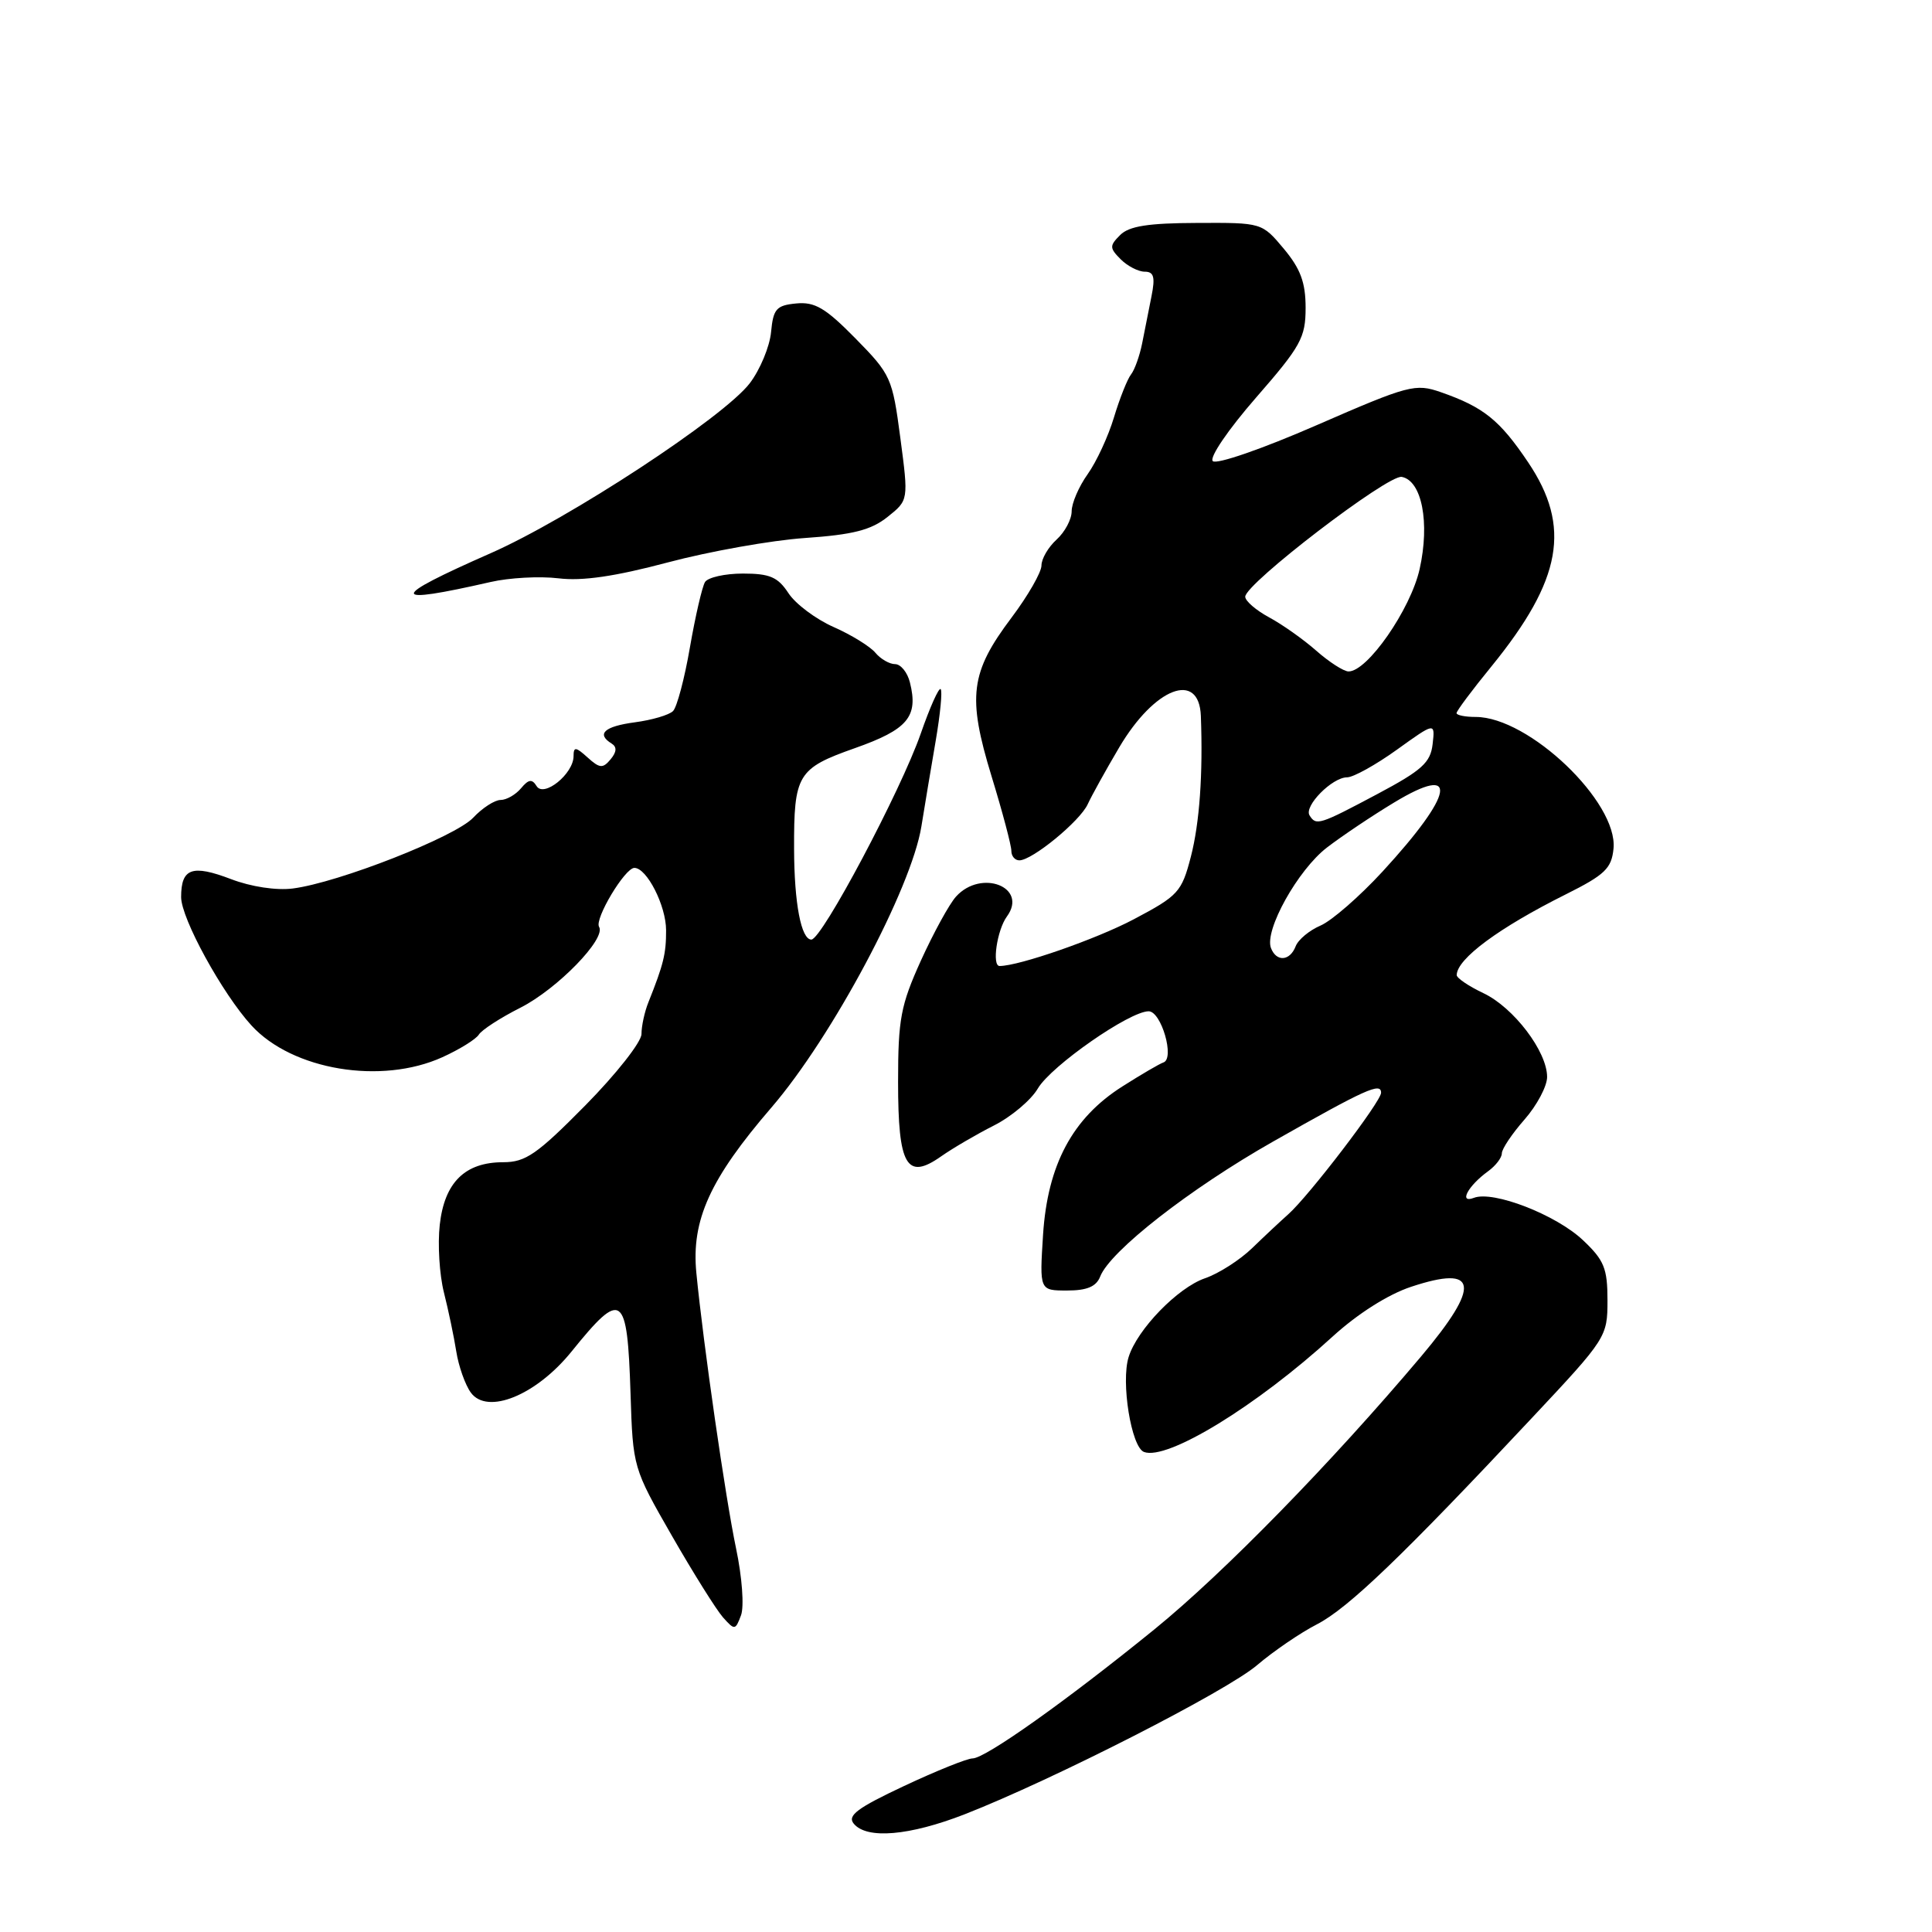 <?xml version="1.0" encoding="UTF-8" standalone="no"?>
<!DOCTYPE svg PUBLIC "-//W3C//DTD SVG 1.1//EN" "http://www.w3.org/Graphics/SVG/1.1/DTD/svg11.dtd" >
<svg xmlns="http://www.w3.org/2000/svg" xmlns:xlink="http://www.w3.org/1999/xlink" version="1.1" viewBox="0 0 256 256">
 <g >
 <path fill="currentColor"
d=" M 127.83 240.40 C 139.54 235.82 162.51 224.11 166.57 220.64 C 168.73 218.80 172.30 216.36 174.50 215.23 C 178.64 213.10 185.87 206.16 203.02 187.85 C 212.86 177.36 213.00 177.14 213.00 172.30 C 213.00 168.06 212.56 166.98 209.75 164.33 C 206.19 160.96 197.86 157.73 195.30 158.72 C 193.24 159.51 194.52 157.12 197.19 155.19 C 198.18 154.47 199.00 153.41 199.00 152.83 C 199.00 152.24 200.35 150.23 202.00 148.35 C 203.65 146.47 205.00 143.93 205.00 142.70 C 205.00 139.33 200.57 133.50 196.56 131.60 C 194.60 130.67 193.01 129.59 193.02 129.20 C 193.06 127.04 198.62 122.93 207.49 118.50 C 212.67 115.91 213.54 115.07 213.80 112.44 C 214.40 106.29 202.58 95.00 195.54 95.00 C 194.14 95.00 193.00 94.77 193.00 94.49 C 193.00 94.20 195.09 91.40 197.65 88.27 C 206.97 76.81 208.23 69.79 202.48 61.25 C 198.72 55.66 196.58 53.94 190.93 51.97 C 187.54 50.79 186.69 51.01 174.46 56.34 C 167.27 59.48 161.18 61.58 160.70 61.10 C 160.22 60.62 162.76 56.90 166.42 52.70 C 172.37 45.88 173.00 44.74 173.00 40.79 C 173.00 37.44 172.33 35.62 170.11 32.96 C 167.21 29.50 167.21 29.50 158.61 29.54 C 152.15 29.56 149.61 29.96 148.43 31.14 C 147.00 32.57 147.01 32.86 148.50 34.36 C 149.40 35.26 150.84 36.00 151.68 36.00 C 152.89 36.00 153.09 36.71 152.58 39.25 C 152.22 41.04 151.66 43.85 151.34 45.50 C 151.01 47.15 150.35 49.00 149.87 49.61 C 149.39 50.22 148.37 52.77 147.61 55.29 C 146.86 57.80 145.29 61.19 144.12 62.83 C 142.95 64.47 142.00 66.68 142.00 67.75 C 142.00 68.82 141.10 70.50 140.00 71.50 C 138.90 72.50 138.00 74.04 138.00 74.93 C 138.00 75.82 136.22 78.93 134.04 81.83 C 128.56 89.11 128.16 92.29 131.38 102.84 C 132.84 107.60 134.02 112.06 134.01 112.75 C 134.01 113.44 134.48 114.00 135.07 114.00 C 136.78 114.00 143.11 108.80 144.13 106.56 C 144.65 105.43 146.53 102.03 148.31 99.02 C 152.99 91.10 158.88 88.83 159.12 94.86 C 159.41 102.57 158.95 109.03 157.80 113.50 C 156.58 118.21 156.13 118.69 150.25 121.80 C 145.29 124.43 135.03 128.00 132.45 128.00 C 131.41 128.00 132.11 123.23 133.42 121.44 C 136.26 117.56 130.02 115.11 126.68 118.80 C 125.79 119.78 123.70 123.60 122.03 127.27 C 119.35 133.19 119.00 135.03 119.00 143.36 C 119.00 154.49 120.13 156.45 124.71 153.22 C 126.25 152.14 129.38 150.31 131.69 149.14 C 133.99 147.98 136.62 145.77 137.52 144.23 C 139.30 141.22 149.67 134.00 152.20 134.00 C 153.88 134.00 155.69 140.27 154.16 140.78 C 153.67 140.94 151.22 142.37 148.72 143.96 C 142.11 148.15 138.81 154.33 138.21 163.61 C 137.74 171.00 137.74 171.00 141.40 171.00 C 144.04 171.00 145.26 170.48 145.78 169.15 C 147.09 165.78 157.65 157.53 168.66 151.28 C 181.00 144.28 183.00 143.38 183.00 144.80 C 183.00 145.96 173.43 158.48 170.70 160.90 C 169.71 161.78 167.56 163.79 165.93 165.37 C 164.30 166.95 161.48 168.76 159.66 169.38 C 156.06 170.62 150.69 176.15 149.55 179.81 C 148.51 183.13 149.90 191.75 151.58 192.39 C 154.64 193.57 166.52 186.30 176.59 177.09 C 179.88 174.09 183.92 171.52 186.97 170.51 C 195.88 167.55 196.27 170.28 188.30 179.74 C 176.43 193.81 162.17 208.41 153.00 215.87 C 141.28 225.39 130.56 233.00 128.87 233.00 C 128.16 233.00 124.08 234.64 119.80 236.65 C 113.58 239.57 112.24 240.58 113.13 241.65 C 114.86 243.74 120.51 243.25 127.83 240.40 Z  M 97.53 205.16 C 96.13 198.50 93.19 178.13 92.27 168.66 C 91.59 161.68 94.07 156.21 102.22 146.75 C 110.27 137.40 120.76 117.74 122.09 109.50 C 122.53 106.75 123.39 101.63 123.99 98.13 C 124.59 94.62 124.89 91.55 124.64 91.31 C 124.40 91.07 123.22 93.71 122.01 97.19 C 119.36 104.79 108.90 124.50 107.51 124.50 C 106.16 124.50 105.24 119.70 105.22 112.50 C 105.19 102.63 105.67 101.82 113.26 99.14 C 120.29 96.66 121.71 94.97 120.57 90.43 C 120.24 89.09 119.35 88.00 118.60 88.00 C 117.86 88.00 116.68 87.32 115.99 86.49 C 115.30 85.66 112.81 84.12 110.45 83.08 C 108.10 82.04 105.40 80.02 104.47 78.59 C 103.07 76.46 102.00 76.00 98.44 76.00 C 96.06 76.00 93.81 76.51 93.42 77.12 C 93.04 77.74 92.14 81.63 91.42 85.77 C 90.71 89.90 89.70 93.70 89.18 94.22 C 88.66 94.74 86.39 95.41 84.12 95.71 C 80.07 96.25 78.98 97.25 81.05 98.53 C 81.76 98.97 81.72 99.64 80.91 100.61 C 79.88 101.85 79.46 101.82 77.86 100.37 C 76.29 98.95 76.00 98.92 76.00 100.19 C 76.00 102.53 72.06 105.72 71.10 104.16 C 70.50 103.19 70.04 103.25 69.04 104.45 C 68.33 105.30 67.11 106.00 66.33 106.00 C 65.55 106.00 63.91 107.06 62.70 108.35 C 60.33 110.88 44.84 116.96 38.80 117.73 C 36.61 118.01 33.26 117.50 30.62 116.49 C 25.45 114.52 24.00 115.04 24.00 118.87 C 24.00 121.70 29.46 131.66 33.32 135.88 C 38.74 141.80 50.53 143.76 58.63 140.08 C 60.90 139.05 63.07 137.70 63.45 137.09 C 63.83 136.47 66.31 134.86 68.97 133.52 C 73.85 131.04 80.35 124.37 79.38 122.81 C 78.75 121.78 82.80 115.00 84.06 115.00 C 85.71 115.00 88.26 120.01 88.26 123.27 C 88.27 126.38 87.92 127.79 85.92 132.80 C 85.41 134.06 85.00 135.96 85.00 137.01 C 85.00 138.07 81.65 142.32 77.56 146.47 C 71.16 152.95 69.65 154.00 66.68 154.00 C 61.61 154.00 58.90 156.67 58.27 162.29 C 57.98 164.88 58.23 168.91 58.82 171.25 C 59.41 173.59 60.15 177.11 60.46 179.08 C 60.77 181.04 61.64 183.50 62.39 184.53 C 64.58 187.52 71.05 184.88 75.73 179.09 C 82.43 170.79 83.12 171.29 83.55 184.67 C 83.86 194.45 83.89 194.54 89.03 203.50 C 91.87 208.45 94.92 213.31 95.80 214.31 C 97.35 216.04 97.44 216.03 98.19 214.03 C 98.62 212.85 98.33 208.96 97.53 205.16 Z  M 65.00 77.12 C 67.47 76.55 71.53 76.33 74.00 76.63 C 77.15 77.02 81.51 76.38 88.50 74.52 C 94.00 73.06 102.17 71.60 106.65 71.29 C 113.02 70.85 115.42 70.24 117.60 68.50 C 120.39 66.28 120.39 66.28 119.30 58.03 C 118.25 50.07 118.05 49.62 113.36 44.85 C 109.38 40.80 107.96 39.97 105.50 40.21 C 102.87 40.46 102.46 40.93 102.17 44.00 C 101.99 45.92 100.72 48.98 99.35 50.78 C 95.94 55.26 75.39 68.74 65.00 73.31 C 51.46 79.27 51.46 80.21 65.00 77.12 Z  M 168.41 125.62 C 167.51 123.27 171.98 115.26 175.83 112.30 C 177.84 110.76 181.85 108.07 184.74 106.33 C 193.42 101.08 192.73 105.12 183.18 115.50 C 180.14 118.80 176.45 122.01 174.98 122.64 C 173.51 123.27 172.02 124.50 171.68 125.39 C 170.92 127.36 169.13 127.49 168.41 125.62 Z  M 173.52 108.04 C 172.76 106.81 176.52 103.00 178.50 103.00 C 179.32 103.00 182.28 101.36 185.08 99.35 C 190.16 95.70 190.16 95.70 189.83 98.60 C 189.55 101.05 188.42 102.07 182.50 105.22 C 174.81 109.31 174.39 109.44 173.52 108.04 Z  M 174.41 86.22 C 172.71 84.72 169.89 82.73 168.16 81.80 C 166.42 80.86 165.00 79.63 165.00 79.07 C 165.00 77.34 183.94 62.84 185.74 63.19 C 188.41 63.70 189.48 69.26 188.11 75.40 C 186.91 80.76 181.16 89.03 178.67 88.97 C 178.03 88.95 176.11 87.72 174.41 86.22 Z "/>
</g>
</svg>